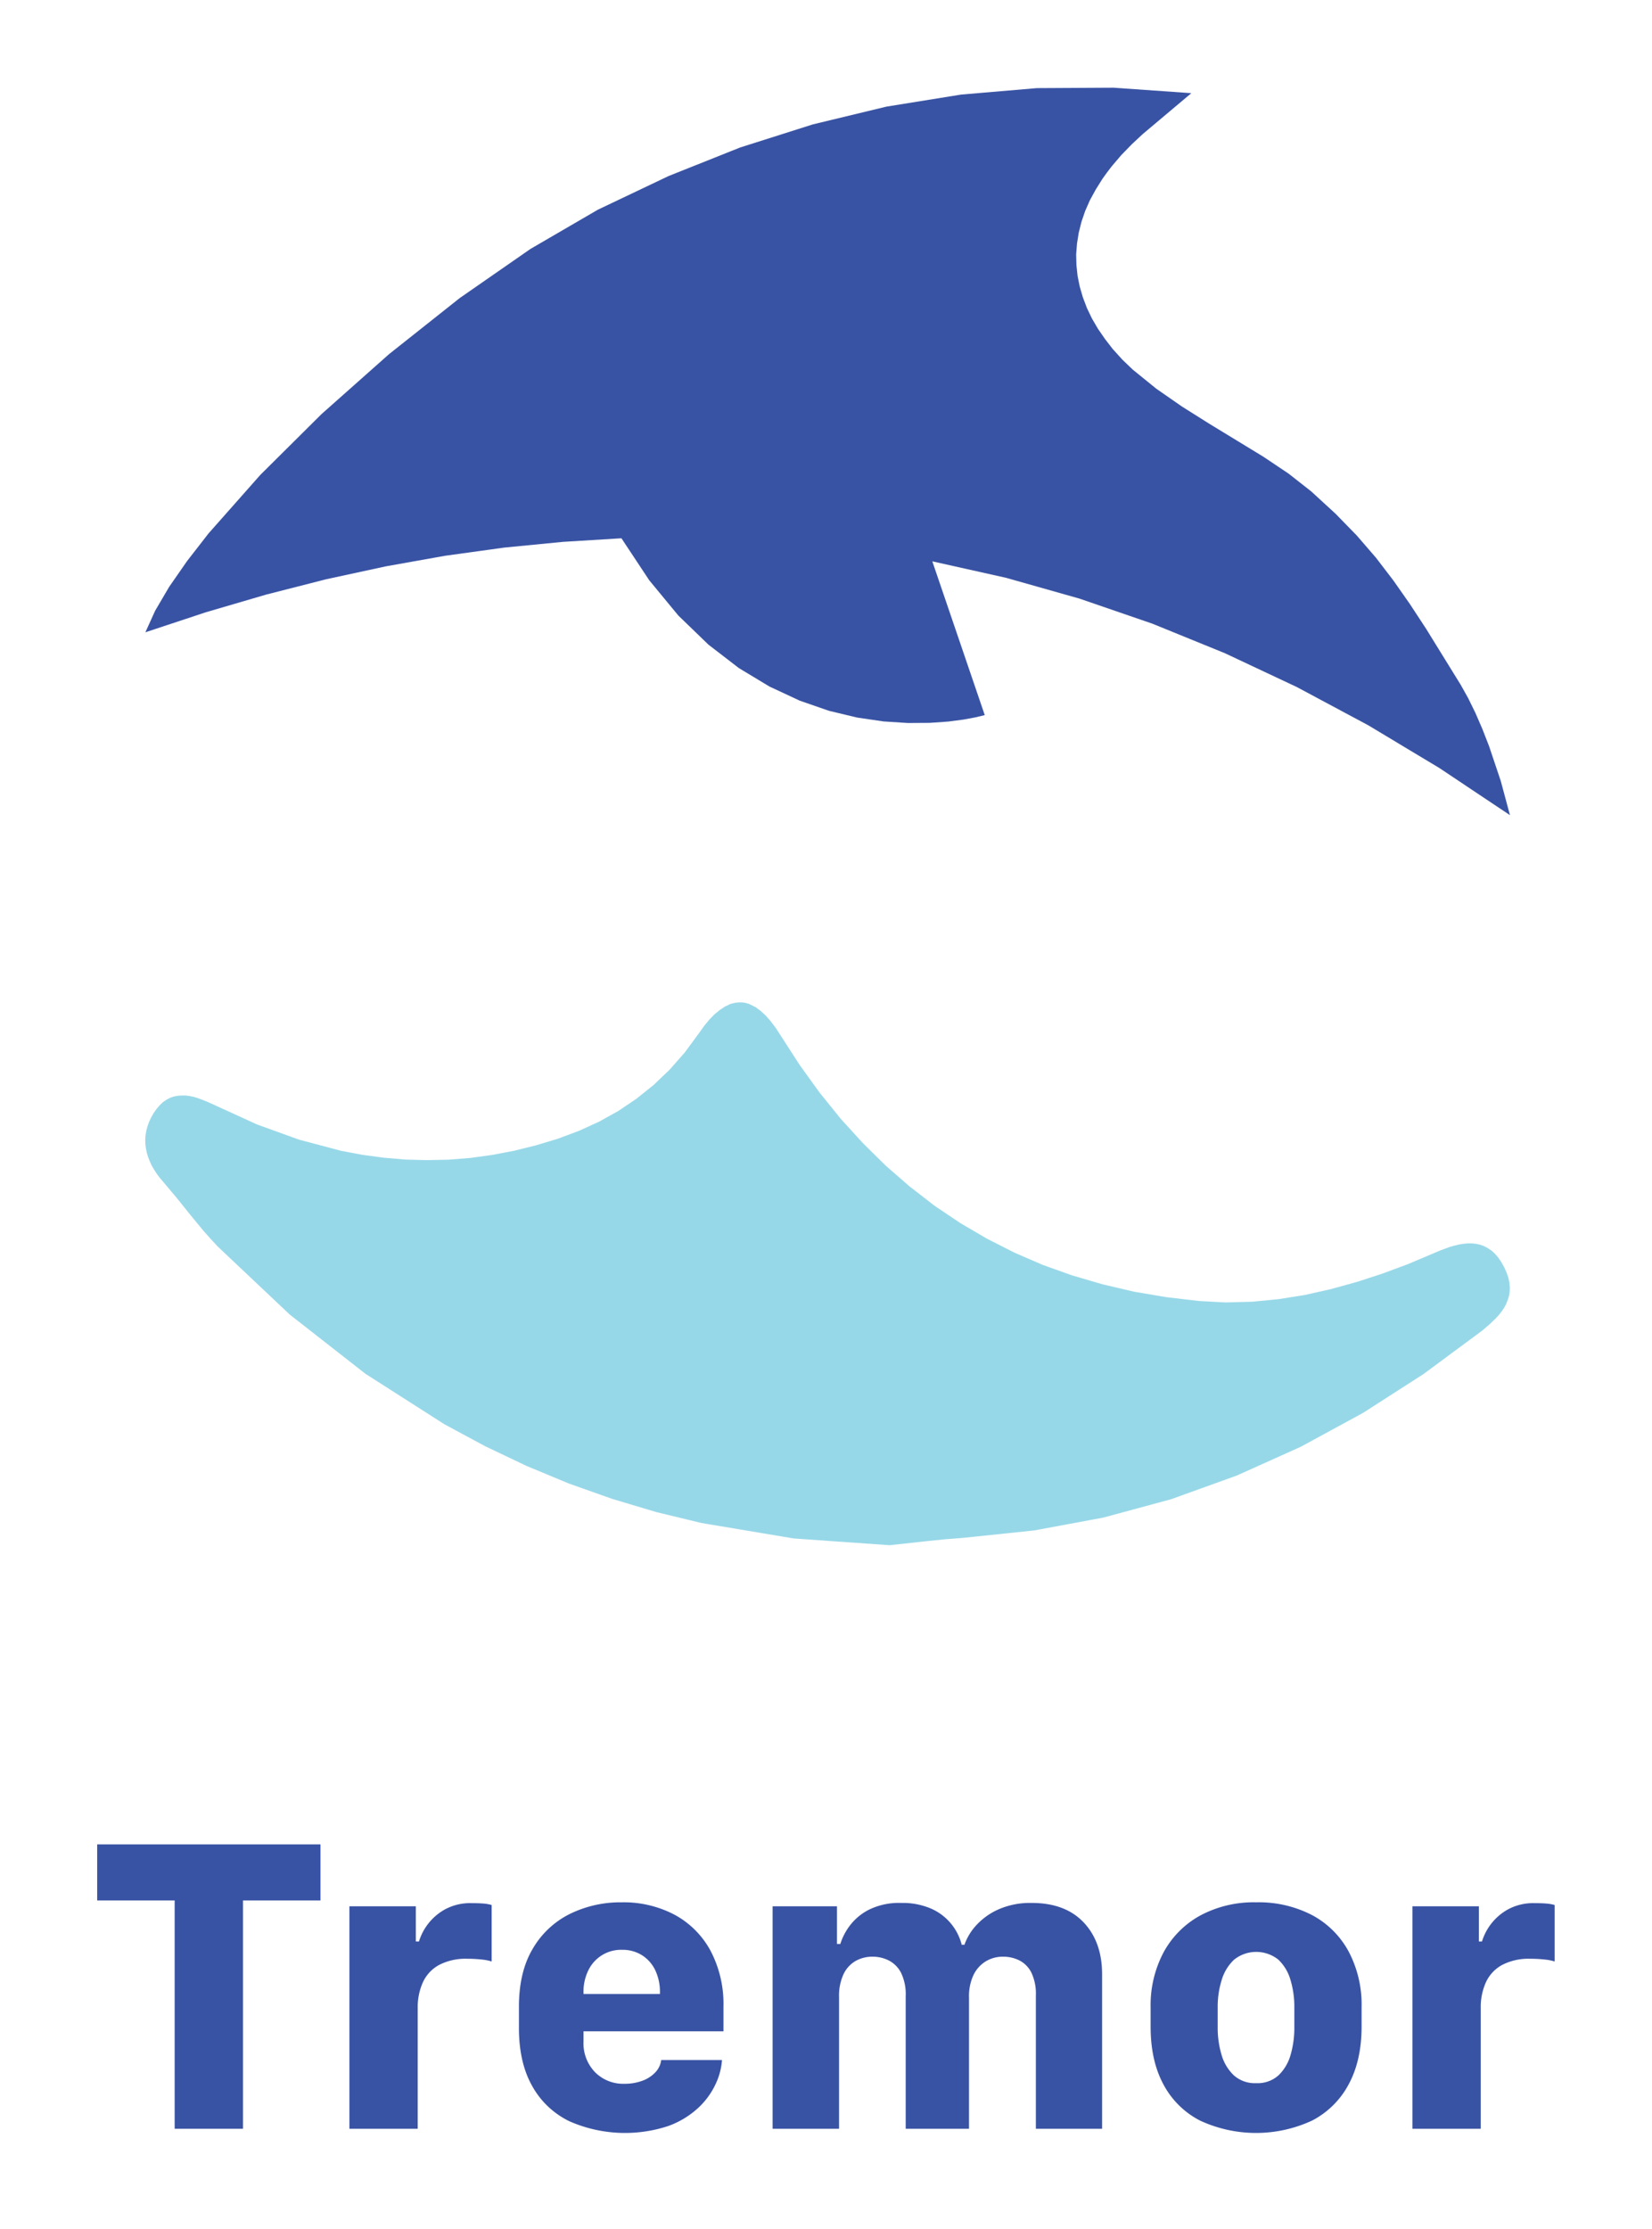 <?xml version="1.0" ?>
<svg xmlns="http://www.w3.org/2000/svg" data-name="Layer 1" viewBox="0 0 462.536 623.899">
	<defs>
		<style>.cls-1{fill:#97d8e8;}.cls-2{fill:#3953a4;}</style>
	</defs>
	<path class="cls-1" d="M60.96,348.888l-2.006-2.166-1.965-2.206-3.77-4.573-3.73-4.653-3.851-4.573-.923-1.083-.842-1.123-.722-1.123-.682-1.163-.521-1.163-.481-1.203-.361-1.203-.241-1.203-.16-1.203-.04-1.243.08-1.243.201-1.203.321-1.243.441-1.243.562-1.203.682-1.243.882-1.243.882-1.043.923-.882,1.003-.682,1.003-.521,1.043-.361,1.083-.201,1.083-.08h1.123l1.163.16,1.163.241,1.163.361,2.407.923,2.487,1.123,11.592,5.295,11.753,4.252,11.793,3.129,5.936,1.123,5.977.802,6.017.521,6.017.16,6.057-.12,6.097-.481,6.137-.842,6.137-1.163,6.177-1.524,6.217-1.885,5.896-2.206,5.616-2.567,5.335-2.968,5.054-3.409,4.813-3.851,4.492-4.292,4.212-4.773,3.931-5.335,1.484-2.086,1.484-1.805,1.484-1.524,1.484-1.203,1.444-.963,1.444-.682.722-.201.722-.16.722-.08.722-.04.682.04.722.12.722.201.682.281,1.444.722,1.404,1.043,1.404,1.284,1.364,1.564,1.404,1.845,1.404,2.166,5.335,8.263,5.616,7.782,5.896,7.3,6.177,6.779,6.418,6.338,6.699,5.816,6.939,5.375,7.22,4.853,7.461,4.372,7.742,3.931,7.982,3.45,8.223,2.928,8.504,2.487,8.744,2.046,8.985,1.524,9.226,1.083,7.461.401,7.421-.201,7.38-.722,7.34-1.163,7.3-1.645,7.26-2.006,7.14-2.326,7.14-2.647,9.105-3.851,2.607-.963,1.284-.361,1.284-.321,1.243-.201,1.203-.12h1.203l1.163.12,1.123.241,1.123.401,1.043.562,1.043.682.963.882.923,1.083.882,1.284.802,1.444.682,1.524.481,1.404.281,1.364.12,1.324-.04,1.243-.201,1.203-.361,1.123-.441,1.123-.562,1.043-.682,1.003-.762.963-.842.923-1.845,1.765-1.965,1.685-16.486,12.194-16.927,10.87-17.408,9.466-17.93,8.062-18.371,6.618-18.933,5.134-19.414,3.61-19.976,2.086-5.134.401-5.094.521-10.269,1.123-26.835-1.885-25.872-4.332-12.595-3.048-12.354-3.69-12.114-4.292-11.873-4.934-11.632-5.535-11.392-6.137L102.315,384.507l-21.179-16.566Z"/>
	<path class="cls-2" d="M408.967,191.651l-9.667-15.643-4.573-6.979-4.613-6.578-4.853-6.338-5.335-6.177-5.977-6.137-6.819-6.257-6.338-4.974-7.06-4.733-15.202-9.266-7.581-4.773-7.22-5.014-6.578-5.335-2.928-2.808-2.687-2.968-2.166-2.808-1.965-2.848-1.685-2.888-1.404-2.928-1.123-2.968-.882-3.008-.602-2.968-.321-3.048-.08-3.008.241-3.048.481-3.008.762-3.048,1.043-3.048,1.324-3.008,1.645-3.008,1.885-3.008,1.243-1.725,1.284-1.685,2.728-3.209,2.928-3.008,3.048-2.848,13.638-11.472L311.777,24.546l-21.5.12-21.179,1.805-20.898,3.369L227.583,34.815l-20.337,6.458L187.231,49.255,167.416,58.681,148.523,69.672,128.708,83.43,108.933,99.114,90.041,115.88,72.913,132.887,58.393,149.293l-6.017,7.742-5.014,7.22-3.931,6.699L40.704,176.97l16.967-5.616,16.847-4.934,16.807-4.292,16.686-3.61,16.646-2.968,16.526-2.286,16.446-1.604,16.365-1.003,7.782,11.753,8.143,9.867,8.423,8.143,8.544,6.578,8.584,5.174,8.423,3.931,8.223,2.848,7.862,1.885,7.38,1.083,6.819.441,6.097-.04,5.214-.361,4.292-.562,3.249-.602,2.687-.642-14.681-43.04,20.657,4.613,20.537,5.816,20.417,7.019,20.296,8.263,20.136,9.466,20.016,10.71,19.895,11.953,19.775,13.197-2.567-9.547-3.289-9.787-1.845-4.733-1.965-4.533-2.046-4.172Z"/>
	<path class="cls-2" d="M48.904,595.819V531.908H27.211V516.223H89.723V531.908H68.03v63.911Z"/>
	<path class="cls-2" d="M97.828,533.541h18.602v9.855h.875a15.43,15.43,0,0,1,7.172-8.922,14.787,14.787,0,0,1,7.581-1.808q1.981,0,3.324.116a10.919,10.919,0,0,1,2.274.408v15.803a13.481,13.481,0,0,0-2.857-.554,36.616,36.616,0,0,0-3.965-.204,16.073,16.073,0,0,0-7.873,1.72,10.535,10.535,0,0,0-4.548,4.84,16.982,16.982,0,0,0-1.458,7.261v33.763h-19.127Z"/>
	<path class="cls-2" d="M159.377,593.69a23.731,23.731,0,0,1-10.38-9.854q-3.704-6.56-3.703-16.24v-5.947q0-9.738,3.878-16.24a24.714,24.714,0,0,1,10.409-9.738,32.107,32.107,0,0,1,14.461-3.236,30.572,30.572,0,0,1,14.87,3.498,24.868,24.868,0,0,1,10.03,10.06,31.969,31.969,0,0,1,3.616,15.657v6.881H163.372v2.857a11.624,11.624,0,0,0,3.236,8.601,11.105,11.105,0,0,0,8.193,3.236,14.21,14.21,0,0,0,5.044-.846,9.316,9.316,0,0,0,3.645-2.361,6.054,6.054,0,0,0,1.633-3.44h17.027a18.965,18.965,0,0,1-1.779,6.706,21.507,21.507,0,0,1-4.869,6.677,24.735,24.735,0,0,1-8.368,5.073,38.674,38.674,0,0,1-27.757-1.342Zm25.395-35.6v-.408a14.034,14.034,0,0,0-1.312-6.239,10.112,10.112,0,0,0-3.703-4.198,10.232,10.232,0,0,0-5.598-1.517,10.157,10.157,0,0,0-9.417,5.715,13.53,13.53,0,0,0-1.371,6.239v.408Z"/>
	<path class="cls-2" d="M216.32,533.541h18.019V544.096h.933a17.112,17.112,0,0,1,2.595-5.044,15.53,15.53,0,0,1,5.423-4.549,19.086,19.086,0,0,1,9.068-1.895A20.149,20.149,0,0,1,260.521,534.124a15.071,15.071,0,0,1,8.747,10.205h.758a15.831,15.831,0,0,1,3.324-5.481,18.679,18.679,0,0,1,6.269-4.461,22.024,22.024,0,0,1,9.243-1.778q9.387,0,14.549,5.452,5.161,5.454,5.161,14.549v43.21H290.027V558.499a13.825,13.825,0,0,0-1.225-6.327,7.712,7.712,0,0,0-3.324-3.44,10.061,10.061,0,0,0-4.665-1.078,9.186,9.186,0,0,0-4.782,1.282,9.08,9.08,0,0,0-3.44,3.791,13.901,13.901,0,0,0-1.283,6.355v36.737H253.582V558.674a13.77,13.77,0,0,0-1.283-6.473,7.962,7.962,0,0,0-3.411-3.47,9.989,9.989,0,0,0-4.578-1.078,9.535,9.535,0,0,0-4.752,1.195,8.395,8.395,0,0,0-3.382,3.702,14.331,14.331,0,0,0-1.253,6.415v36.854H216.32Z"/>
	<path class="cls-2" d="M367.379,536.02a25.015,25.015,0,0,1,10.234,10.205,31.805,31.805,0,0,1,3.615,15.481v5.481q0,9.505-3.615,16.182a24.193,24.193,0,0,1-10.234,10.146,37.259,37.259,0,0,1-31.402,0,24.018,24.018,0,0,1-10.234-10.117q-3.586-6.647-3.586-16.152v-5.423a31.54,31.54,0,0,1,3.615-15.365,25.722,25.722,0,0,1,10.263-10.322,31.735,31.735,0,0,1,15.686-3.702A32.399,32.399,0,0,1,367.379,536.02ZM345.512,548.498a12.844,12.844,0,0,0-3.469,5.715,25.052,25.052,0,0,0-1.108,7.552v5.773a26.237,26.237,0,0,0,1.049,7.464,12.816,12.816,0,0,0,3.412,5.802,8.8,8.8,0,0,0,6.327,2.245,8.699,8.699,0,0,0,6.298-2.245,12.738,12.738,0,0,0,3.353-5.772,26.869,26.869,0,0,0,1.021-7.493v-5.773a25.904,25.904,0,0,0-1.079-7.609,12.556,12.556,0,0,0-3.411-5.686,9.922,9.922,0,0,0-12.392.028Z"/>
	<path class="cls-2" d="M395.457,533.541h18.602v9.855h.875a15.43,15.43,0,0,1,7.172-8.922A14.787,14.787,0,0,1,429.687,532.667q1.981,0,3.324.116a10.919,10.919,0,0,1,2.274.408v15.803a13.481,13.481,0,0,0-2.857-.554,36.616,36.616,0,0,0-3.965-.204,16.073,16.073,0,0,0-7.873,1.72,10.535,10.535,0,0,0-4.548,4.84,16.982,16.982,0,0,0-1.458,7.261v33.763H395.457Z"/>
</svg>